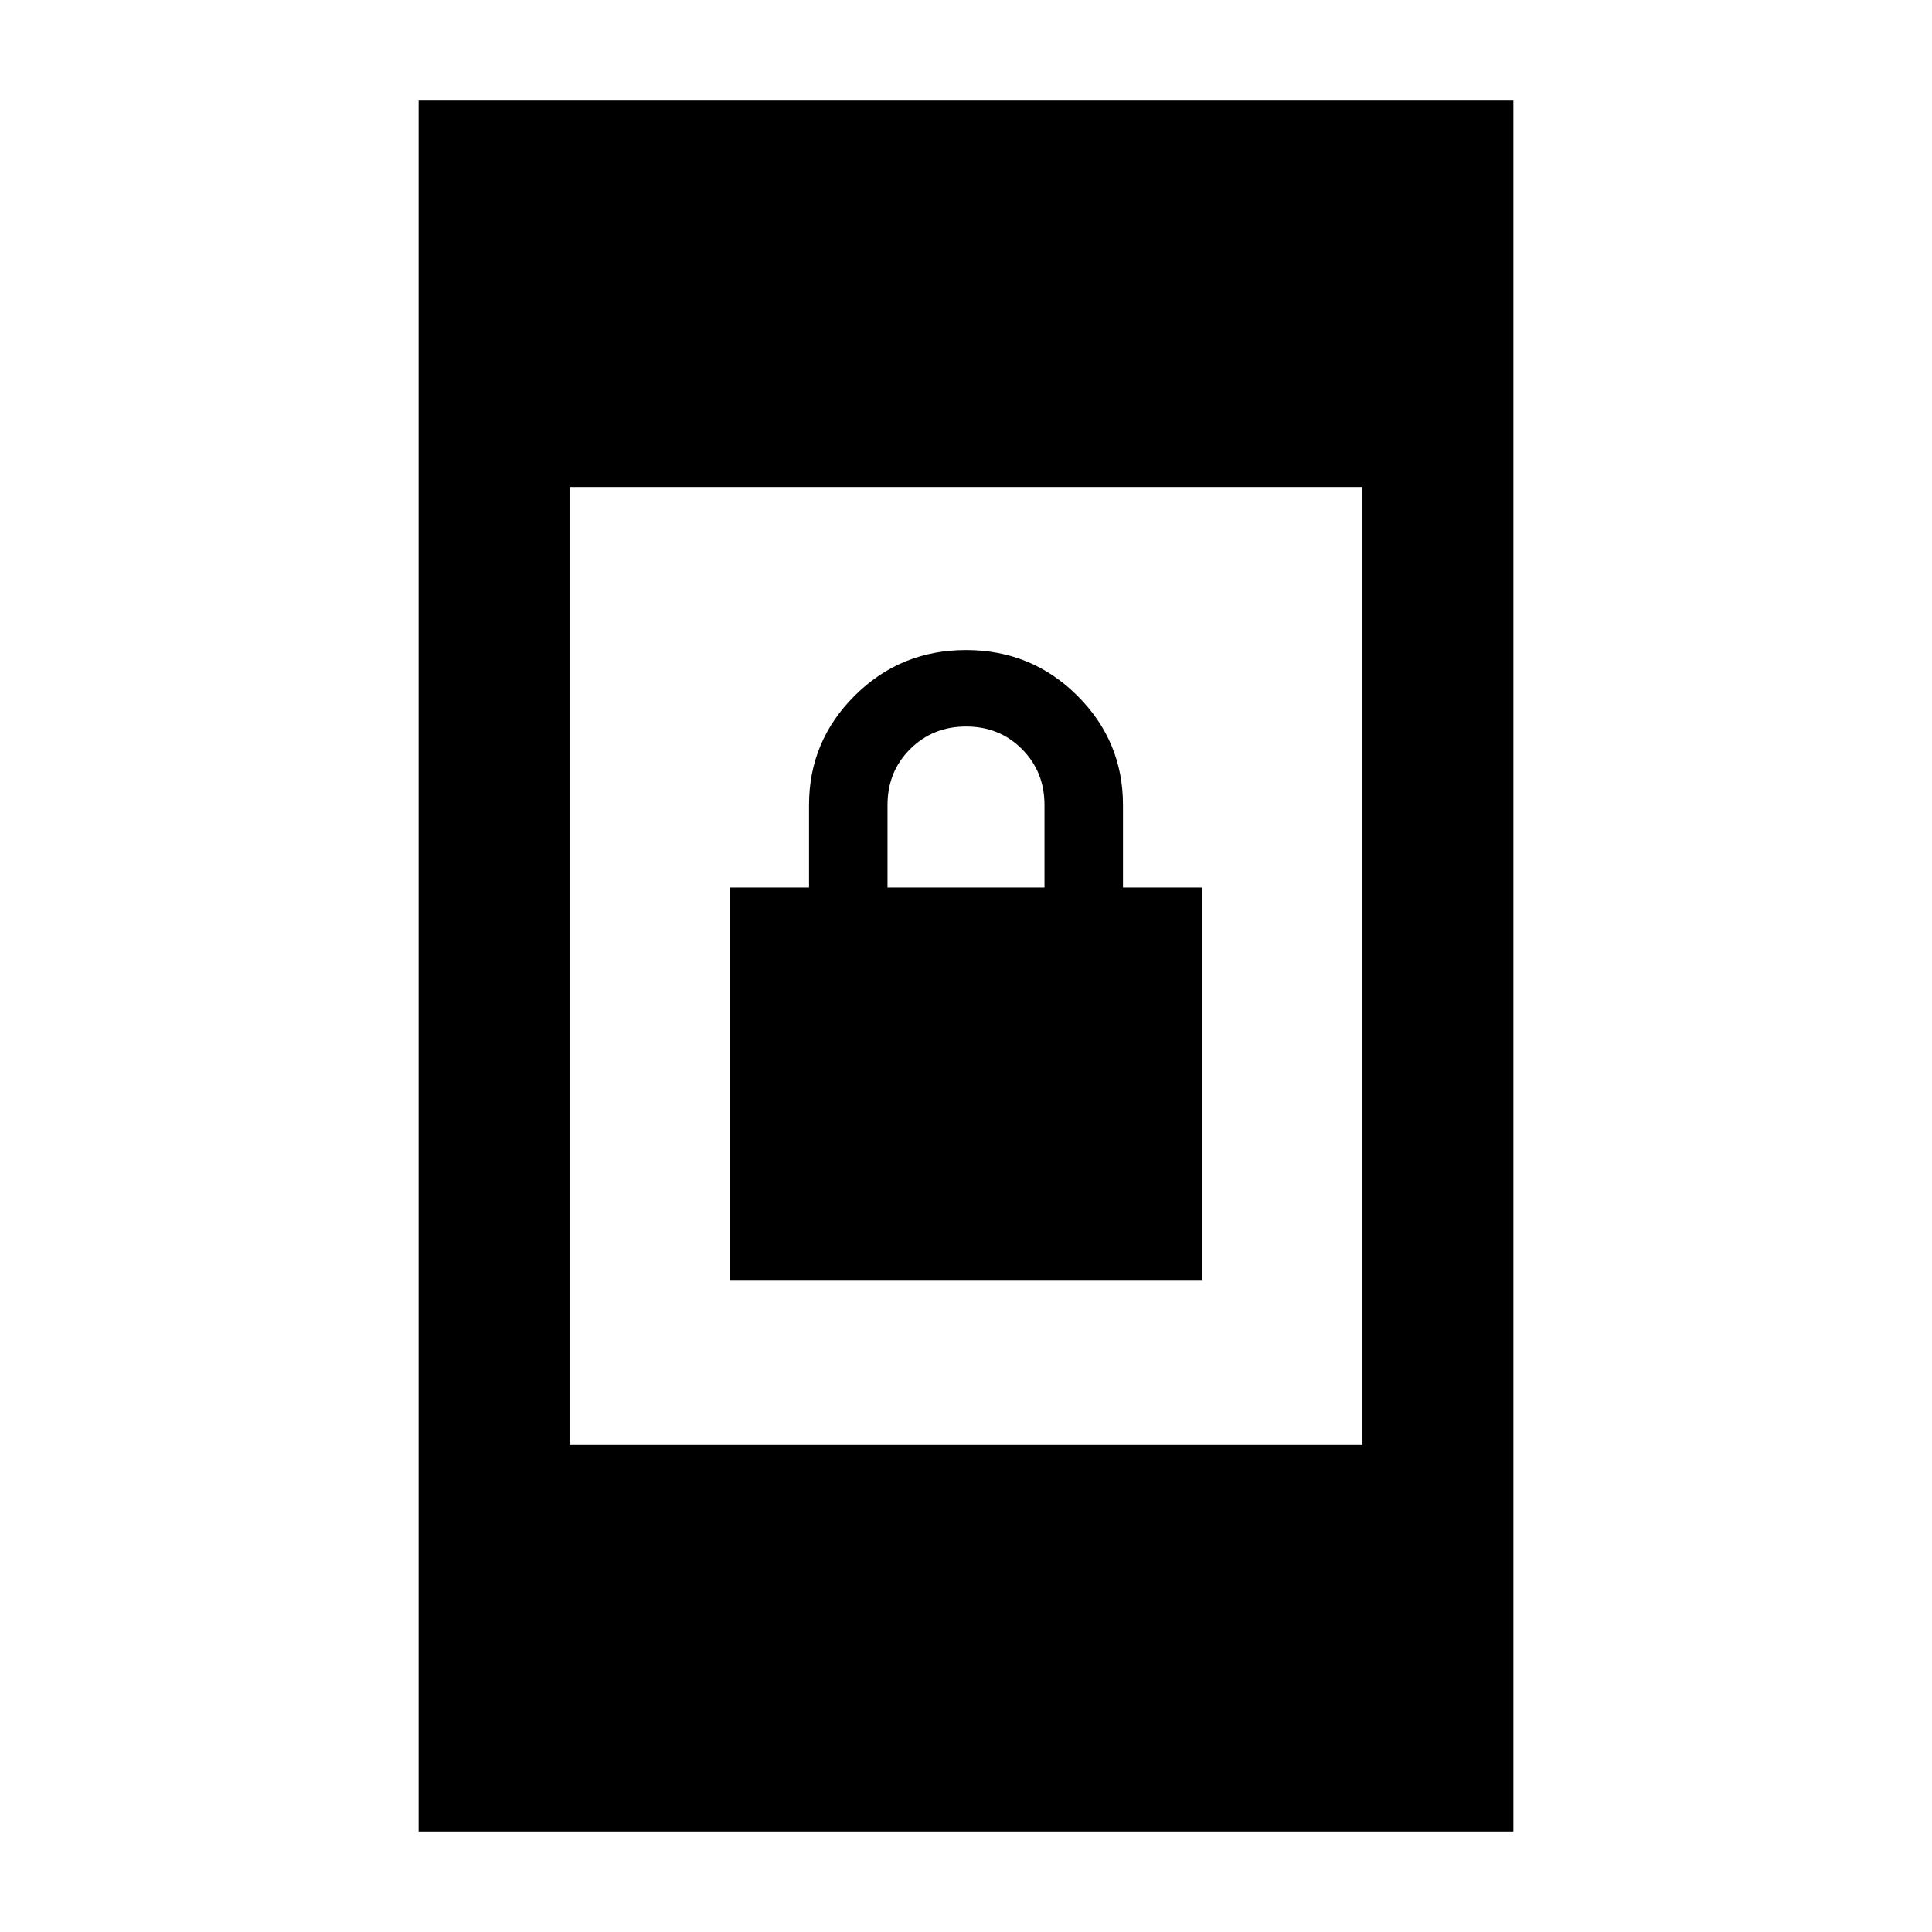 <svg xmlns="http://www.w3.org/2000/svg" height="24" viewBox="0 -960 960 960" width="24"><path d="M362.5-324v-195H402v-41q0-31.76 22.75-54.38T480-637q32.5 0 55.25 22.62T558-560v41h39.5v195h-235ZM441-519h78v-41q0-16.58-11.2-27.79Q496.61-599 480.05-599q-16.55 0-27.8 11.21T441-560v41ZM208-50v-860h544v860H208Zm75-192h394v-476H283v476Z"/></svg>